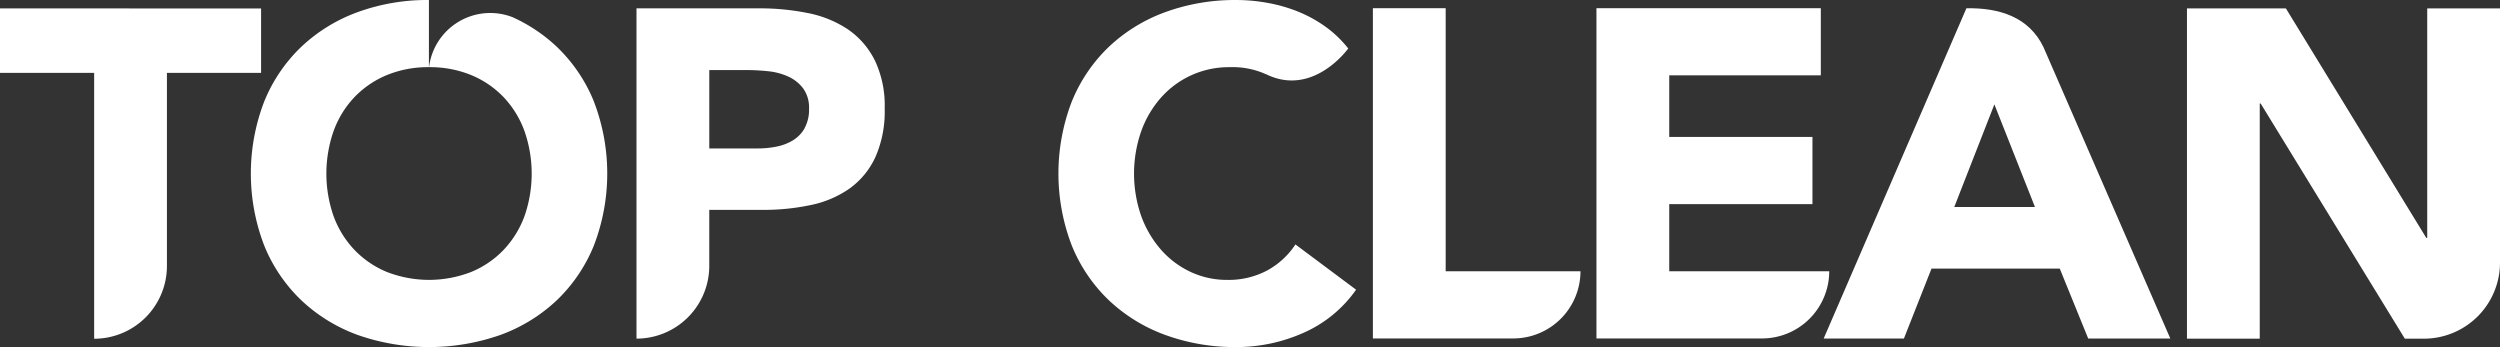 <svg xmlns="http://www.w3.org/2000/svg" width="154.004" height="21.38" viewBox="0 0 154.004 21.38">
  <rect x="0" y="0" width="154.004" height="21.38" fill="#333333" stroke="none"/>
  <g id="Сгруппировать_51" data-name="Сгруппировать 51" transform="translate(-245.136 -445.409)">
    <path id="Контур_759" data-name="Контур 759" d="M525.263,449.978a5,5,0,0,0-2.227-.431,5.571,5.571,0,0,0-4.21,1.854,6.342,6.342,0,0,0-1.235,2.083,7.939,7.939,0,0,0,0,5.244,6.518,6.518,0,0,0,1.221,2.069,5.523,5.523,0,0,0,1.824,1.365,5.273,5.273,0,0,0,2.256.489,5.052,5.052,0,0,0,2.443-.575,4.86,4.86,0,0,0,1.753-1.609l3.736,2.788a7.777,7.777,0,0,1-3.276,2.672,10.136,10.136,0,0,1-4.08.862,12.543,12.543,0,0,1-4.4-.747,10.059,10.059,0,0,1-3.477-2.141,9.7,9.7,0,0,1-2.284-3.376,12.366,12.366,0,0,1,0-8.851,9.7,9.7,0,0,1,2.284-3.376,10.069,10.069,0,0,1,3.477-2.141,12.543,12.543,0,0,1,4.4-.747,10.786,10.786,0,0,1,1.8.158,9.721,9.721,0,0,1,1.84.5,8.219,8.219,0,0,1,1.738.919,6.943,6.943,0,0,1,1.494,1.408s-2.153,3.024-5.072,1.58" transform="translate(-202.151)" fill="#fff"/>
    <path id="Контур_760" data-name="Контур 760" d="M662.719,463.683h-9.856v-4.138h8.822v-4.138h-8.822v-3.793H662.2v-4.138H648.379v20.345h10.2a4.144,4.144,0,0,0,4.14-4.138" transform="translate(-304.899 -1.563)" fill="#fff"/>
    <path id="Контур_761" data-name="Контур 761" d="M604.684,463.683h-8.3V447.476H591.9v20.345h8.648a4.144,4.144,0,0,0,4.14-4.138" transform="translate(-262.192 -1.563)" fill="#fff"/>
    <path id="Контур_762" data-name="Контур 762" d="M245.136,447.531V451.5h5.8v16.38h.007a4.485,4.485,0,0,0,4.476-4.474V451.5h5.8v-3.966Z" transform="translate(0 -1.604)" fill="#fff"/>
    <path id="Контур_763" data-name="Контур 763" d="M420.567,450.706a5.014,5.014,0,0,0-1.666-1.9,6.806,6.806,0,0,0-2.457-.991,14.933,14.933,0,0,0-2.988-.288H405.9v20.346h.01a4.486,4.486,0,0,0,4.473-4.416v-3.516h3.276a13.959,13.959,0,0,0,2.989-.3,6.408,6.408,0,0,0,2.385-1.02,4.906,4.906,0,0,0,1.581-1.925,6.929,6.929,0,0,0,.575-2.989,6.491,6.491,0,0,0-.618-3m-4.31,4.2a2.075,2.075,0,0,1-.718.747,3.091,3.091,0,0,1-1.006.388,5.777,5.777,0,0,1-1.164.115h-2.989v-4.828h2.3A12.879,12.879,0,0,1,414,451.4a3.937,3.937,0,0,1,1.25.33,2.39,2.39,0,0,1,.92.733,2.017,2.017,0,0,1,.359,1.25,2.365,2.365,0,0,1-.273,1.193" transform="translate(-121.555 -1.604)" fill="#fff"/>
    <path id="Контур_764" data-name="Контур 764" d="M329.638,451.673a9.707,9.707,0,0,0-2.284-3.376,9.889,9.889,0,0,0-2.734-1.831,3.8,3.8,0,0,0-5.143,3.081h0a6.663,6.663,0,0,1,2.6.488,5.845,5.845,0,0,1,2,1.365,6.006,6.006,0,0,1,1.279,2.083,7.951,7.951,0,0,1,0,5.244,6.035,6.035,0,0,1-1.279,2.069,5.834,5.834,0,0,1-2,1.365,7.163,7.163,0,0,1-5.2,0,5.828,5.828,0,0,1-2-1.365,6.016,6.016,0,0,1-1.279-2.069,7.947,7.947,0,0,1,0-5.244,5.987,5.987,0,0,1,1.279-2.083,5.839,5.839,0,0,1,2-1.365,6.656,6.656,0,0,1,2.593-.488v-4.138a12.537,12.537,0,0,0-4.389.747,10.07,10.07,0,0,0-3.477,2.141,9.707,9.707,0,0,0-2.284,3.376,12.363,12.363,0,0,0,0,8.851,9.706,9.706,0,0,0,2.284,3.377,10.063,10.063,0,0,0,3.477,2.141,13.308,13.308,0,0,0,8.793,0,10.071,10.071,0,0,0,3.478-2.141,9.706,9.706,0,0,0,2.284-3.377,12.363,12.363,0,0,0,0-8.851" transform="translate(-47.912)" fill="#fff"/>
    <path id="Контур_765" data-name="Контур 765" d="M719.311,449.892h0c-.895-1.859-2.724-2.431-4.747-2.393h0l-8.793,20.345h4.943l1.7-4.31h7.9l1.753,4.31h5.058Zm-5.495,9.849,2.471-6.322,2.5,6.322Z" transform="translate(-348.294 -1.58)" fill="#fff"/>
    <path id="Контур_766" data-name="Контур 766" d="M812.341,447.526v14.139h-.058l-8.65-14.139h-6.092v20.346h4.483V453.389h.057l8.88,14.483h1.256a4.69,4.69,0,0,0,4.607-4.759V447.526Z" transform="translate(-417.684 -1.601)" fill="#fff"/>
  </g>
</svg>
